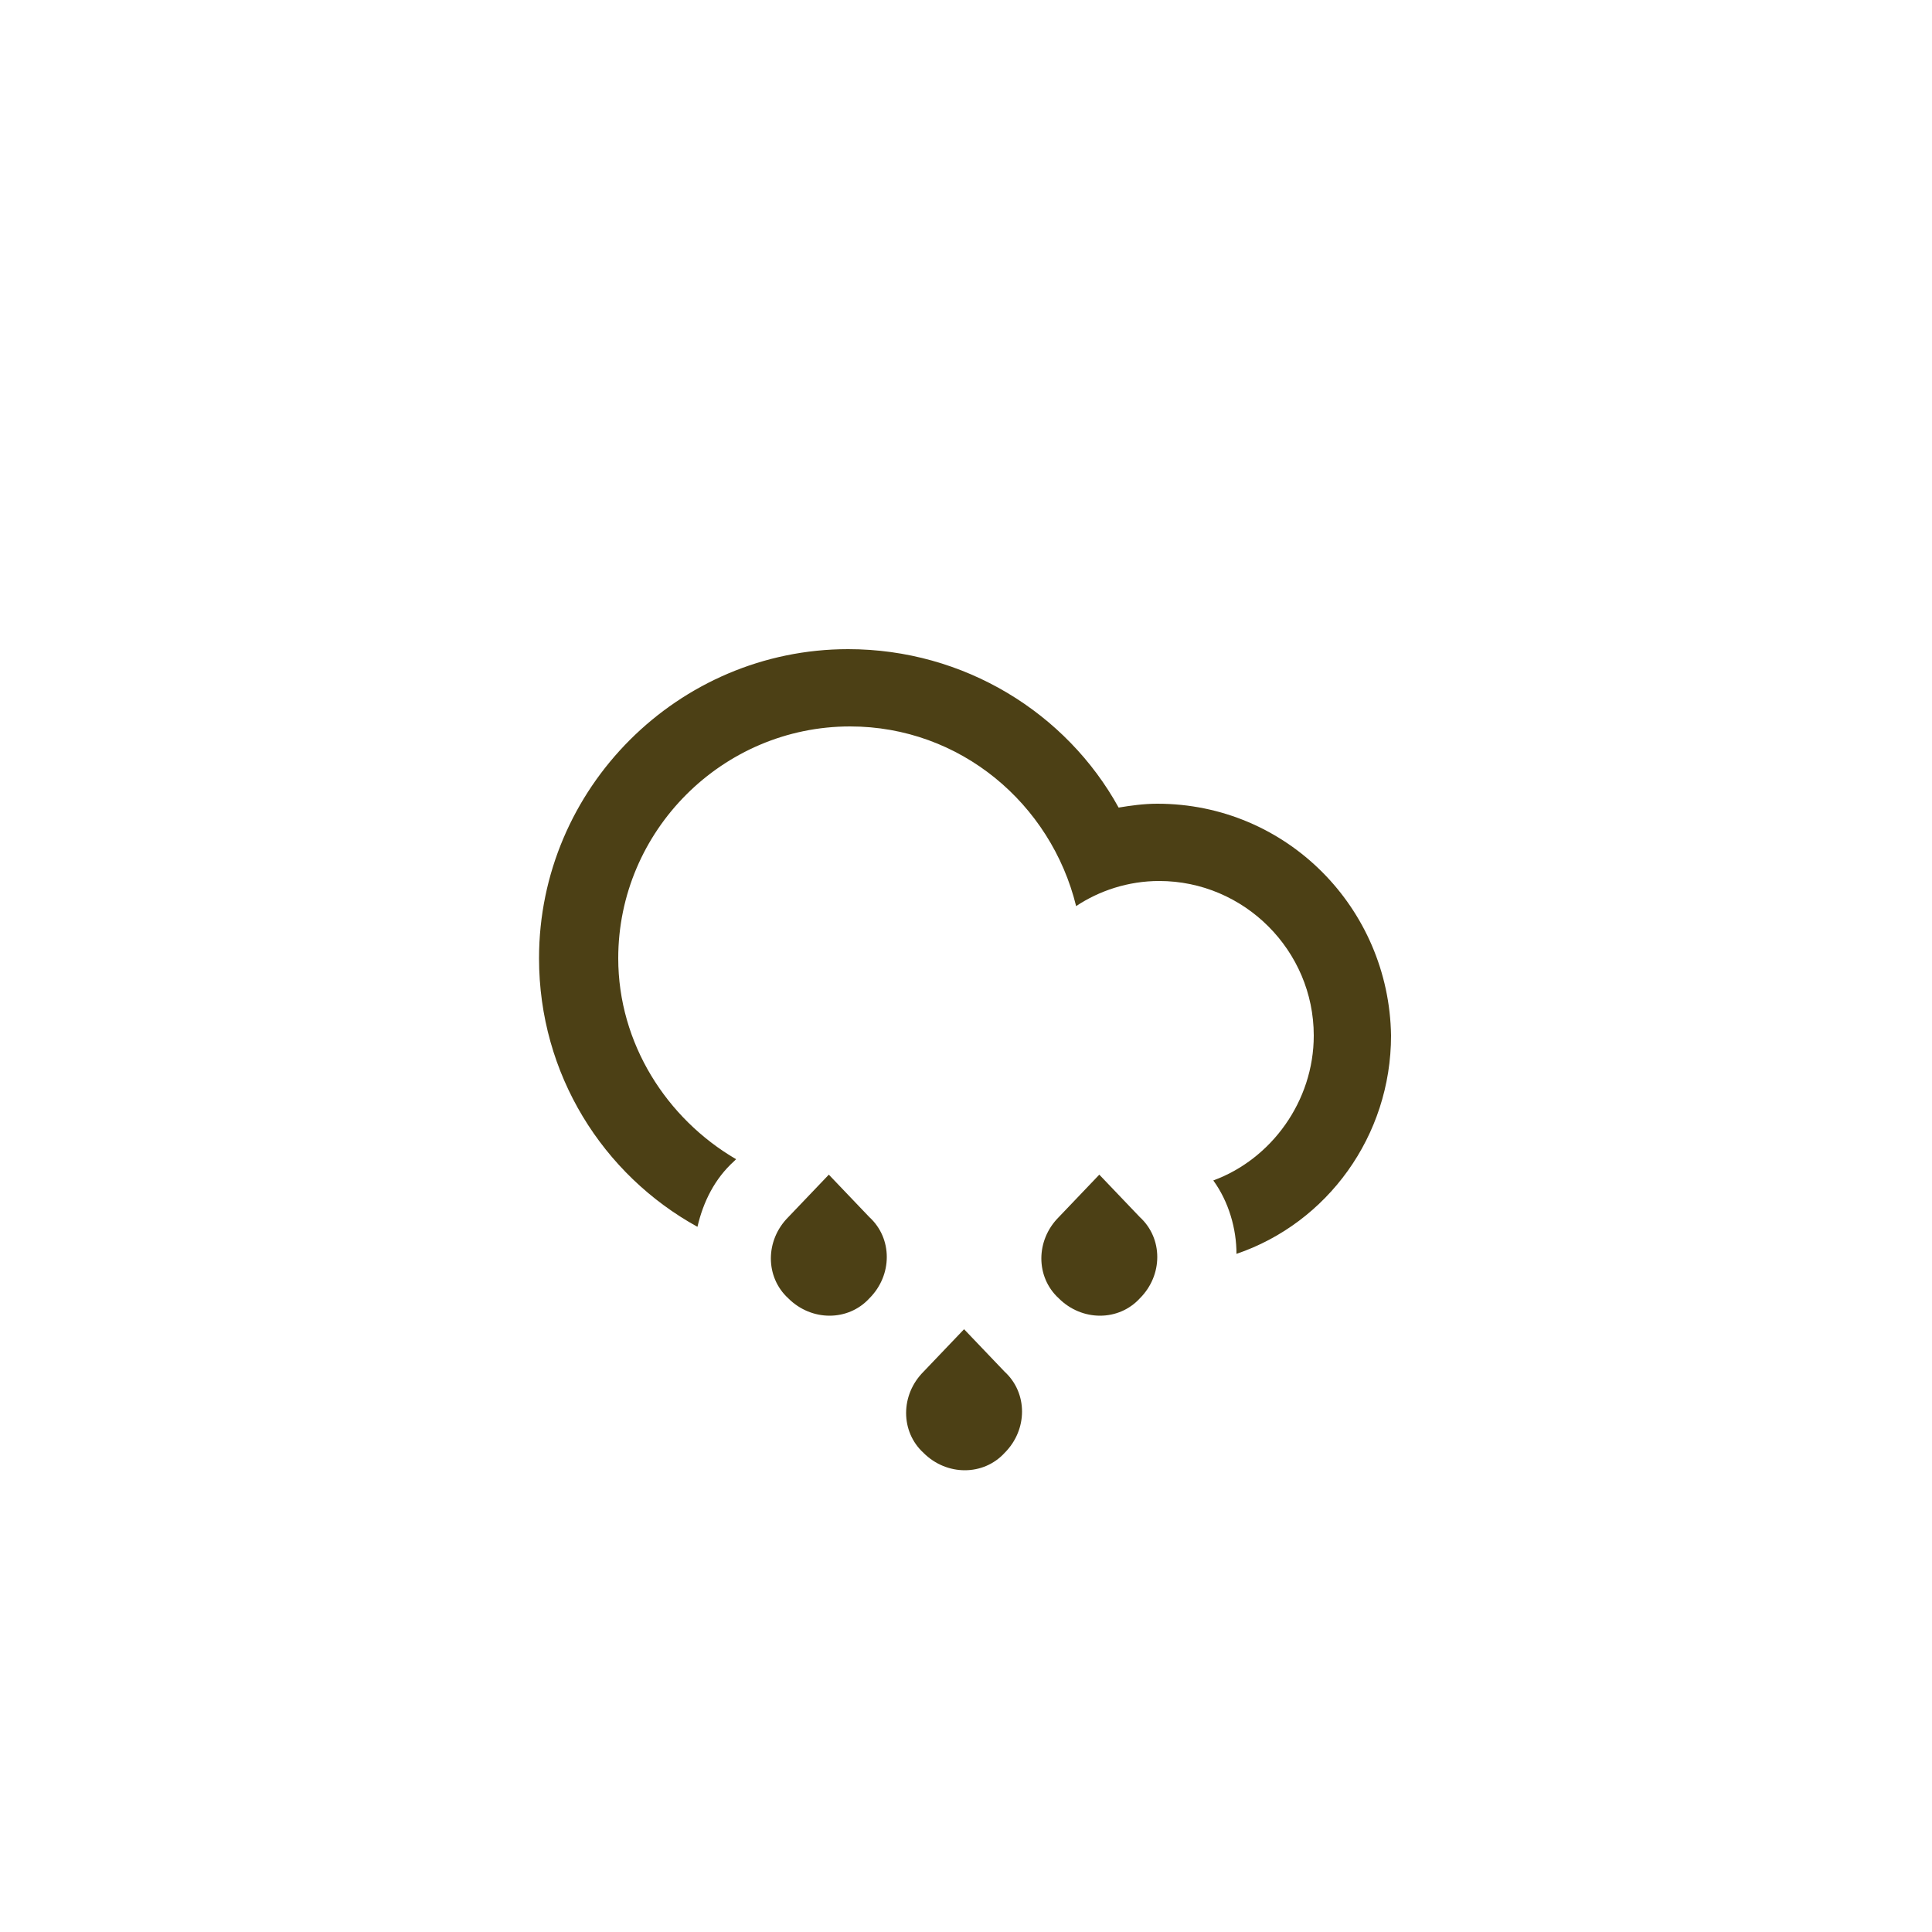 <?xml version="1.0" encoding="utf-8"?>
<!-- Generator: Adobe Illustrator 28.0.0, SVG Export Plug-In . SVG Version: 6.00 Build 0)  -->
<svg version="1.1" id="Layer_1" xmlns="http://www.w3.org/2000/svg" xmlns:xlink="http://www.w3.org/1999/xlink" x="0px" y="0px"
	 viewBox="0 0 100 100" style="enable-background:new 0 0 100 100;" xml:space="preserve">
<style type="text/css">
	.st0{fill-rule:evenodd;clip-rule:evenodd;fill:#4C4015;}
</style>
<g>
	<g>
		<path class="st0" d="M59.9,41.6c-0.7,0-1.4,0.1-2,0.2c-2.7-4.9-8-8.2-14-8.2c-8.8,0-16,7.2-16,16c0,6,3.3,11.2,8.2,13.9
			c0.3-1.3,0.9-2.5,1.9-3.4l0.1-0.1c-3.6-2.1-6.1-6-6.1-10.4c0-6.6,5.4-12,12-12c5.7,0,10.4,4,11.7,9.3c1.2-0.8,2.7-1.3,4.3-1.3
			c4.4,0,8,3.6,8,8c0,3.4-2.2,6.4-5.2,7.5c0.8,1.1,1.2,2.5,1.2,3.8c4.7-1.6,8-6.1,8-11.3C71.9,47,66.6,41.6,59.9,41.6z M42.9,60.8
			L40.8,63c-1.2,1.2-1.2,3.1,0,4.2c1.2,1.2,3.1,1.2,4.2,0c1.2-1.2,1.2-3.1,0-4.2L42.9,60.8z M49.9,68.8L47.8,71
			c-1.2,1.2-1.2,3.1,0,4.2c1.2,1.2,3.1,1.2,4.2,0c1.2-1.2,1.2-3.1,0-4.2L49.9,68.8z M56.9,60.8L54.8,63c-1.2,1.2-1.2,3.1,0,4.2
			c1.2,1.2,3.1,1.2,4.2,0c1.2-1.2,1.2-3.1,0-4.2L56.9,60.8z"/>
	</g>
</g>
</svg>
